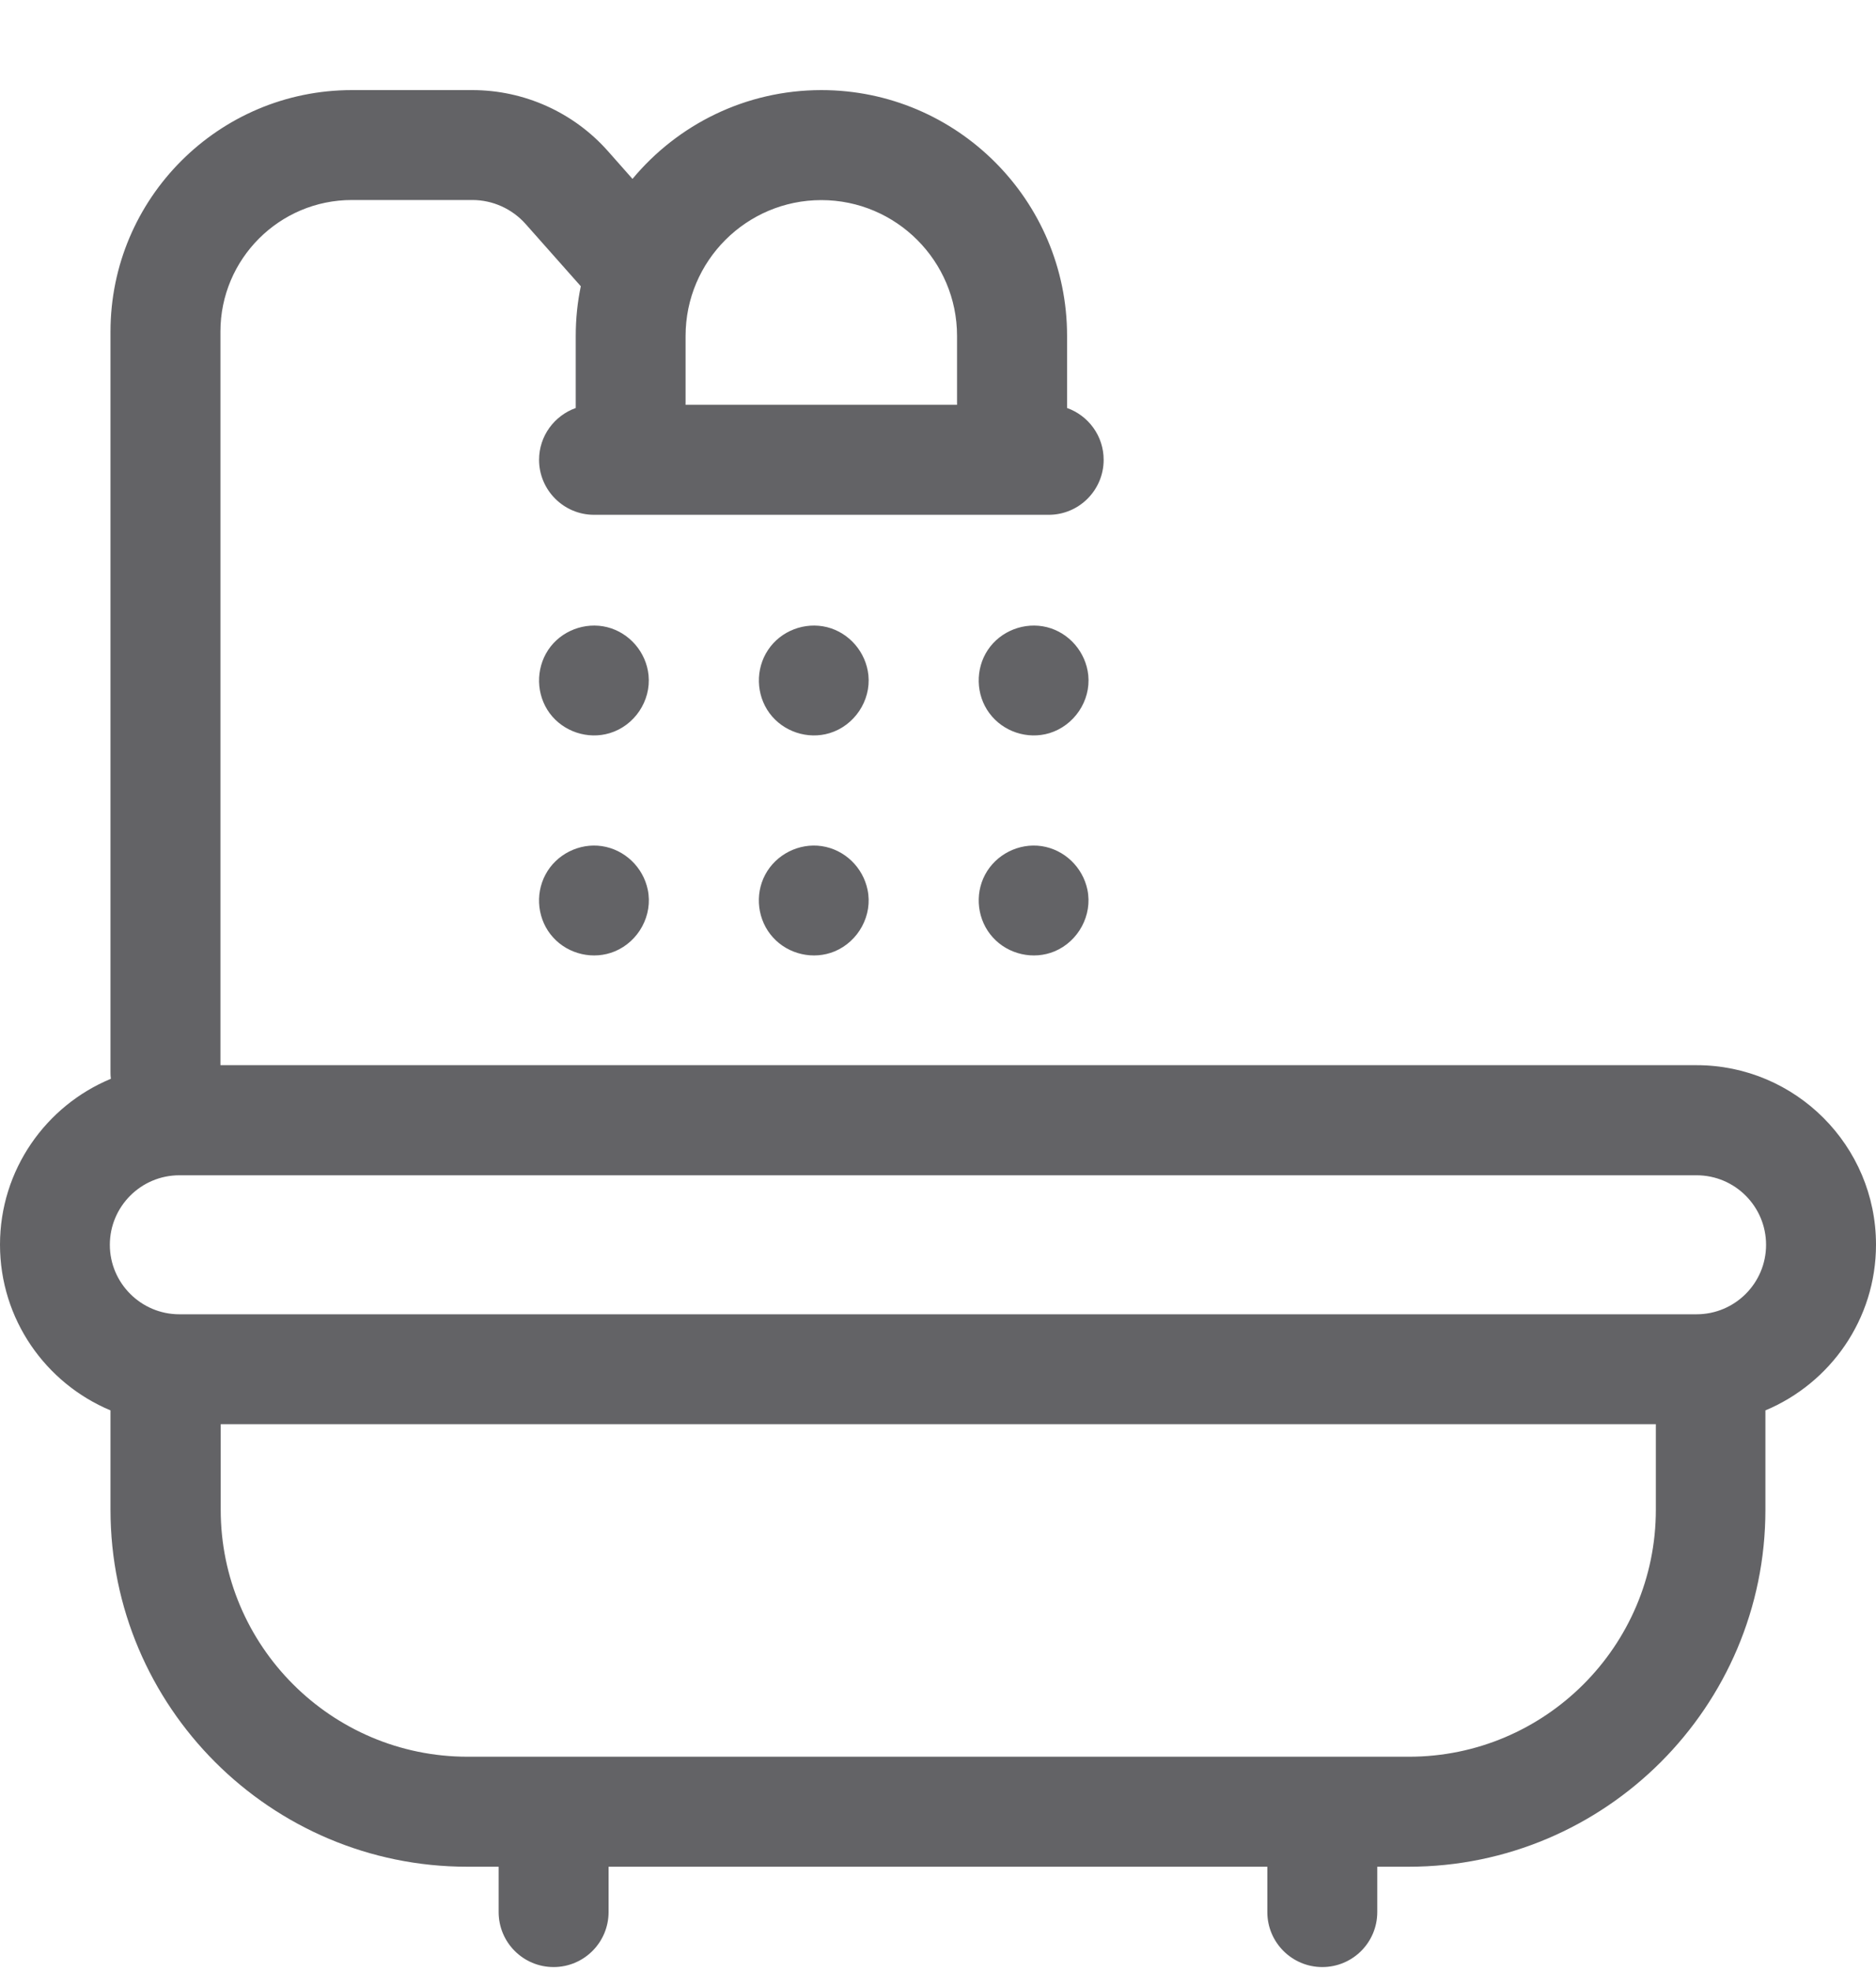 <svg width="20" height="21" viewBox="0 0 20 21" fill="none" xmlns="http://www.w3.org/2000/svg">
<path fill-rule="evenodd" clip-rule="evenodd" d="M18.087 14.003H1.912C1.504 14.003 1.171 13.671 1.171 13.263C1.171 12.854 1.504 12.522 1.912 12.522H18.087C18.496 12.522 18.828 12.854 18.828 13.263C18.828 13.671 18.496 14.003 18.087 14.003ZM15.021 18.717H4.985C3.534 18.717 2.353 17.537 2.353 16.086V15.174H17.653V16.086C17.653 17.537 16.472 18.717 15.021 18.717ZM8.756 2.132C9.554 2.132 10.203 2.781 10.203 3.579V4.313H7.309V3.579C7.309 2.781 7.958 2.132 8.756 2.132ZM20 13.261C20 12.207 19.142 11.349 18.087 11.349H2.35V3.533C2.35 2.76 2.978 2.131 3.751 2.131H5.036C5.253 2.131 5.46 2.225 5.604 2.387L6.192 3.05C6.156 3.221 6.138 3.397 6.138 3.578V4.347C5.911 4.428 5.747 4.644 5.747 4.899C5.747 5.222 6.01 5.485 6.333 5.485H11.18C11.504 5.485 11.766 5.222 11.766 4.899C11.766 4.644 11.603 4.428 11.376 4.347V3.578C11.376 2.134 10.201 0.96 8.757 0.96C7.948 0.96 7.224 1.328 6.743 1.906L6.481 1.61C6.115 1.197 5.588 0.96 5.036 0.96H3.751C2.332 0.96 1.178 2.114 1.178 3.533V11.427C1.178 11.45 1.179 11.472 1.182 11.494C0.489 11.781 -0 12.465 -0 13.261C-0 14.056 0.487 14.738 1.178 15.027V16.086C1.178 18.183 2.884 19.889 4.981 19.889H5.316V20.372C5.316 20.696 5.578 20.958 5.902 20.958C6.225 20.958 6.488 20.696 6.488 20.372V19.889H13.511V20.372C13.511 20.696 13.774 20.958 14.097 20.958C14.421 20.958 14.683 20.696 14.683 20.372V19.889H15.018C17.115 19.889 18.821 18.183 18.821 16.086V15.027C19.512 14.738 20 14.056 20 13.261Z" fill="#636366"/>
<path fill-rule="evenodd" clip-rule="evenodd" d="M11.593 9.48C11.543 9.24 11.348 9.052 11.105 9.015C10.863 8.979 10.617 9.103 10.502 9.319C10.387 9.534 10.42 9.807 10.585 9.988C10.749 10.169 11.017 10.23 11.243 10.136C11.496 10.03 11.649 9.751 11.593 9.48Z" fill="#636366"/>
<path fill-rule="evenodd" clip-rule="evenodd" d="M9.249 9.48C9.199 9.24 9.005 9.052 8.761 9.015C8.519 8.979 8.273 9.103 8.158 9.319C8.043 9.534 8.076 9.807 8.241 9.988C8.405 10.169 8.673 10.23 8.899 10.136C9.152 10.03 9.306 9.751 9.249 9.48Z" fill="#636366"/>
<path fill-rule="evenodd" clip-rule="evenodd" d="M6.906 9.48C6.856 9.24 6.661 9.052 6.417 9.015C6.176 8.979 5.929 9.103 5.815 9.319C5.7 9.534 5.732 9.807 5.897 9.988C6.061 10.169 6.329 10.23 6.555 10.136C6.809 10.03 6.962 9.751 6.906 9.48Z" fill="#636366"/>
<path fill-rule="evenodd" clip-rule="evenodd" d="M11.602 7.193C11.576 6.949 11.399 6.742 11.161 6.682C10.924 6.623 10.667 6.721 10.531 6.925C10.396 7.128 10.402 7.403 10.548 7.599C10.694 7.796 10.954 7.882 11.189 7.811C11.452 7.73 11.63 7.468 11.602 7.193Z" fill="#636366"/>
<path fill-rule="evenodd" clip-rule="evenodd" d="M9.258 7.193C9.232 6.949 9.055 6.742 8.817 6.682C8.58 6.623 8.323 6.721 8.188 6.925C8.052 7.129 8.059 7.402 8.204 7.599C8.35 7.796 8.611 7.882 8.845 7.811C9.108 7.731 9.286 7.467 9.258 7.193Z" fill="#636366"/>
<path fill-rule="evenodd" clip-rule="evenodd" d="M6.914 7.193C6.889 6.949 6.711 6.742 6.473 6.682C6.237 6.623 5.979 6.721 5.844 6.925C5.709 7.129 5.715 7.402 5.86 7.599C6.006 7.796 6.267 7.882 6.501 7.811C6.765 7.731 6.942 7.467 6.914 7.193Z" fill="#636366"/>
</svg>
